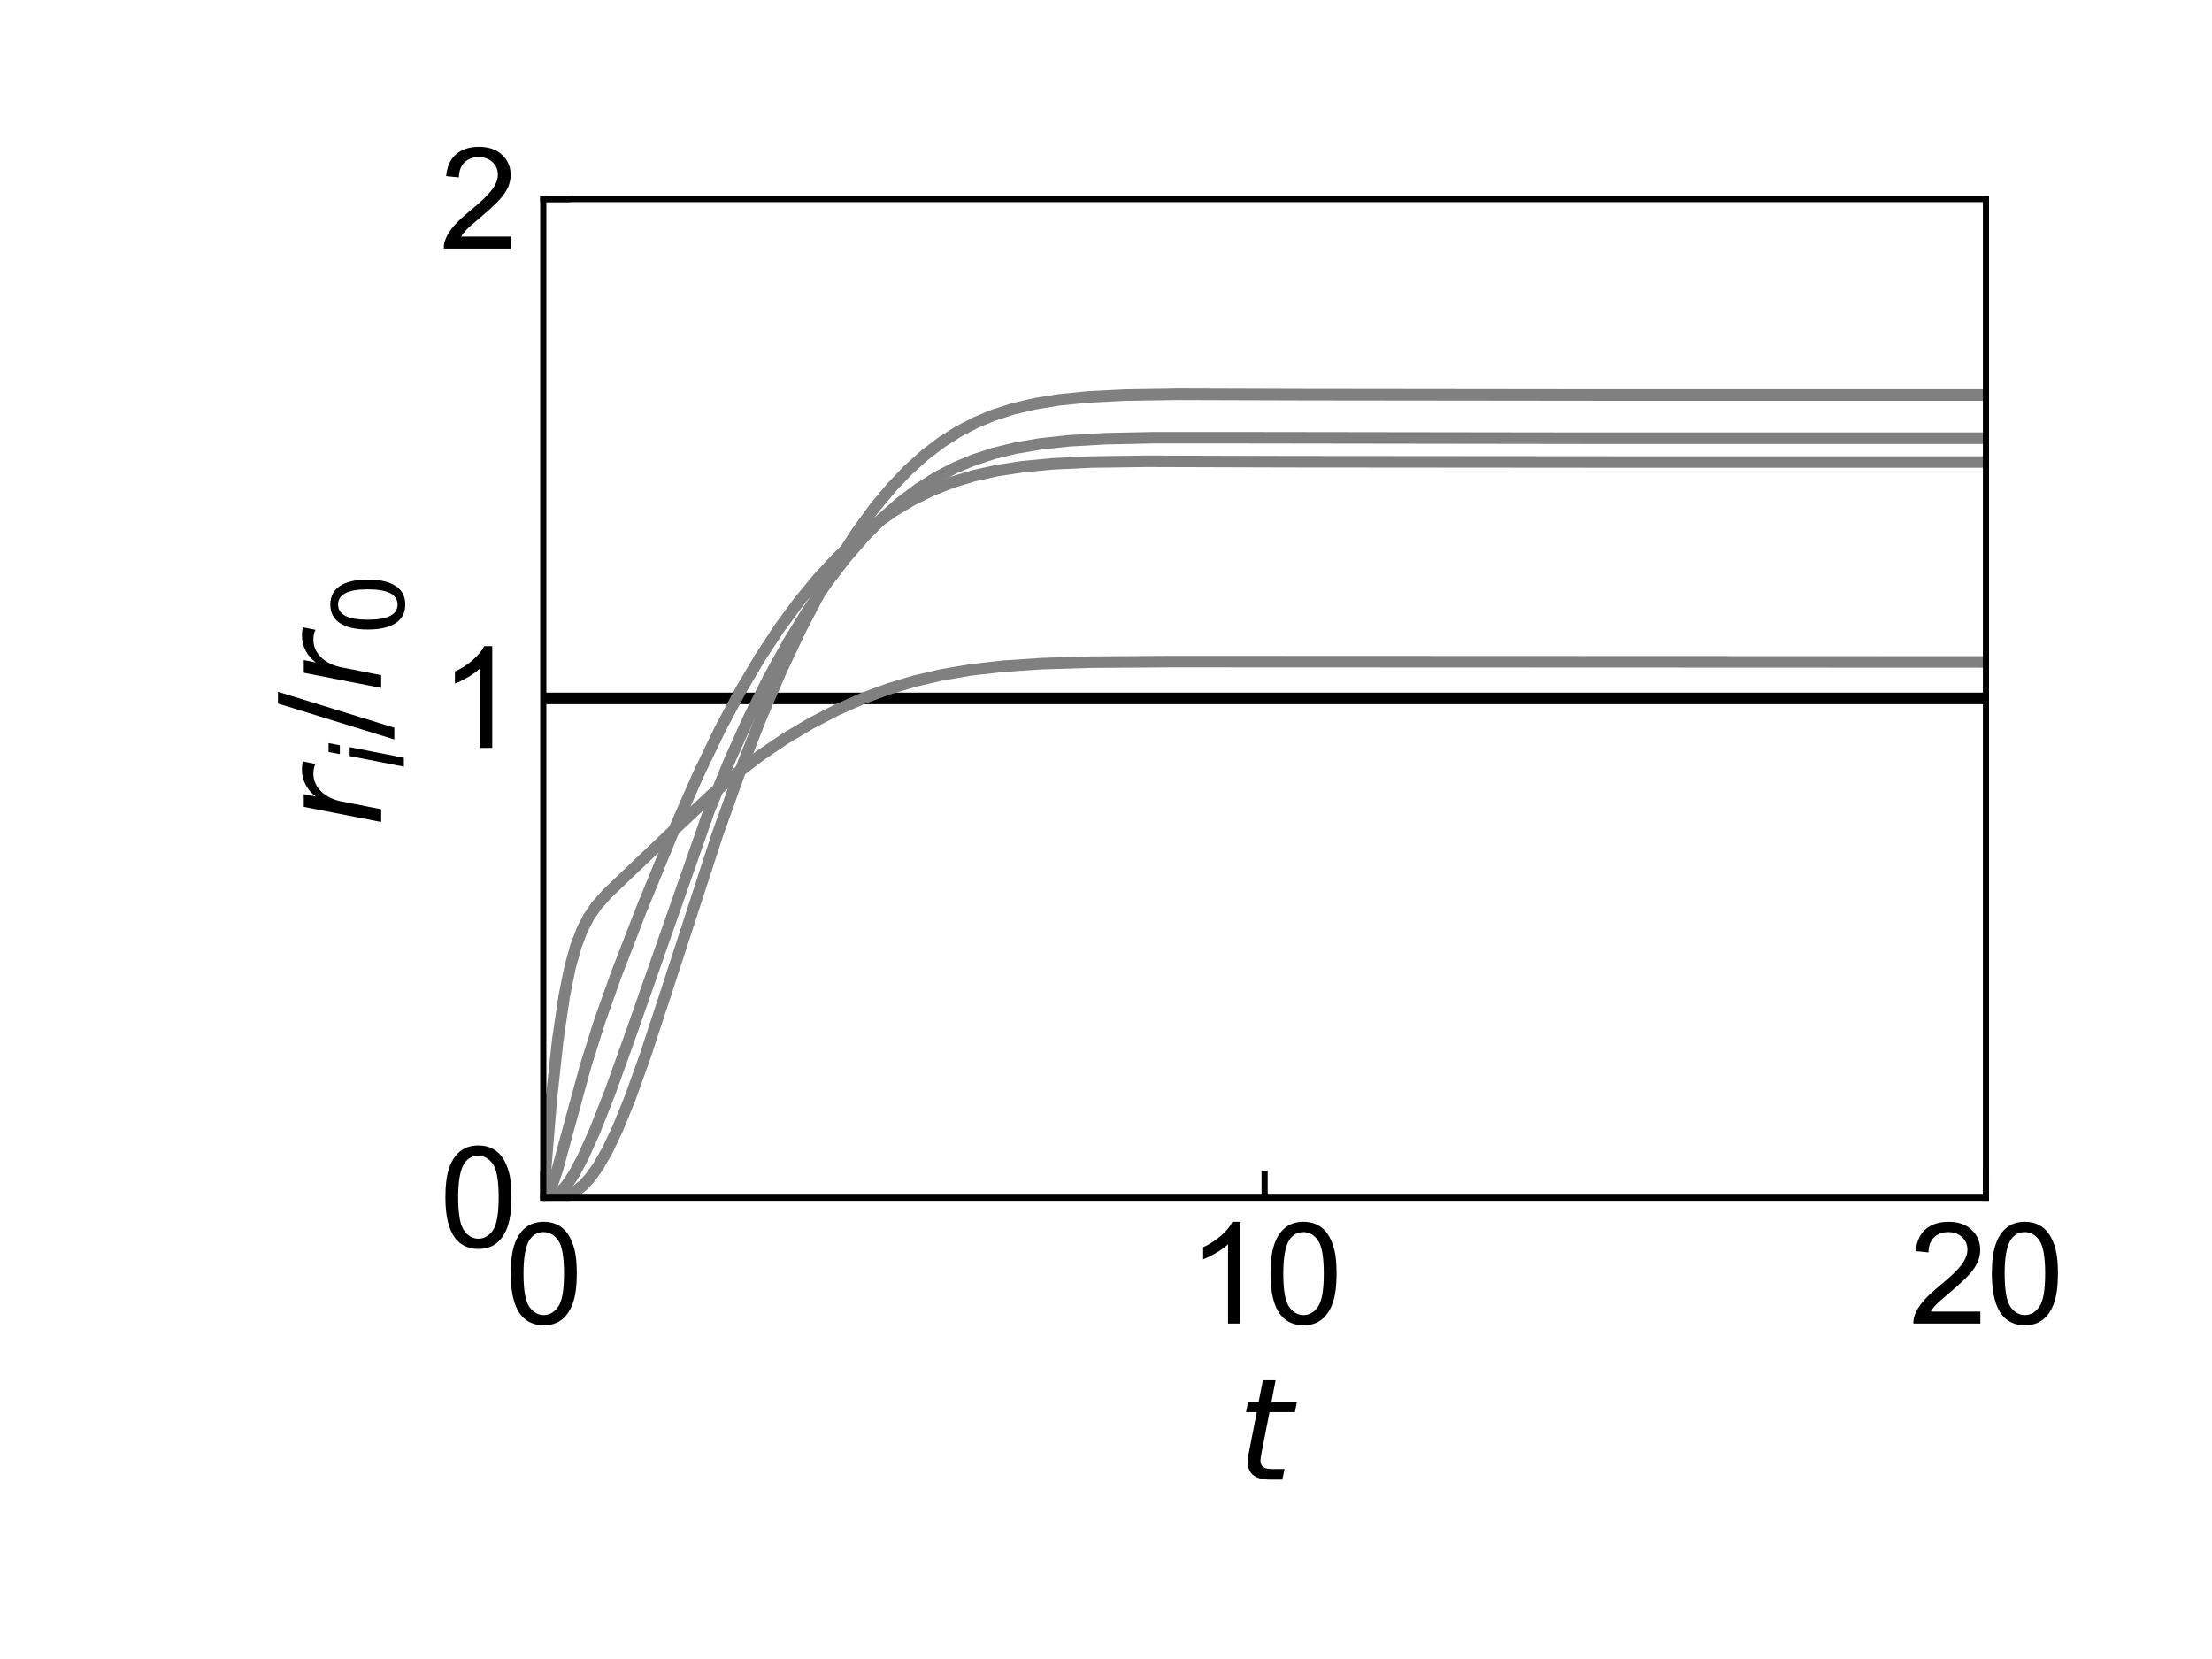 <?xml version="1.0" encoding="utf-8" standalone="no"?>
<!DOCTYPE svg PUBLIC "-//W3C//DTD SVG 1.1//EN"
  "http://www.w3.org/Graphics/SVG/1.1/DTD/svg11.dtd">
<svg xmlns:xlink="http://www.w3.org/1999/xlink" width="288pt" height="216pt" viewBox="0 0 288 216" xmlns="http://www.w3.org/2000/svg" version="1.1">
 <defs>
  <style type="text/css">*{stroke-linejoin: round; stroke-linecap: butt}</style>
 </defs>
 <g id="figure_1">
  <g id="patch_1">
   <path d="M 0 216 
L 288 216 
L 288 0 
L 0 0 
L 0 216 
z
" style="fill: none"/>
  </g>
  <g id="axes_1">
   <g id="patch_2">
    <path d="M 70.734 155.94 
L 258.57 155.94 
L 258.57 25.92 
L 70.734 25.92 
L 70.734 155.94 
z
" style="fill: none"/>
   </g>
   <g id="matplotlib.axis_1">
    <g id="xtick_1">
     <g id="line2d_1">
      <defs>
       <path id="me5758e6a1b" d="M 0 0 
L 0 -3.5 
" style="stroke: #000000; stroke-width: 0.8"/>
      </defs>
      <g>
       <use xlink:href="#me5758e6a1b" x="70.734" y="155.94" style="stroke: #000000; stroke-width: 0.8"/>
      </g>
     </g>
     <g id="text_1">
      <!-- 0 -->
      <g transform="translate(65.729 172.324) scale(0.18 -0.18)">
       <defs>
        <path id="ArialMT-30" d="M 266 2259 
Q 266 3072 433 3567 
Q 600 4063 929 4331 
Q 1259 4600 1759 4600 
Q 2128 4600 2406 4451 
Q 2684 4303 2865 4023 
Q 3047 3744 3150 3342 
Q 3253 2941 3253 2259 
Q 3253 1453 3087 958 
Q 2922 463 2592 192 
Q 2263 -78 1759 -78 
Q 1097 -78 719 397 
Q 266 969 266 2259 
z
M 844 2259 
Q 844 1131 1108 757 
Q 1372 384 1759 384 
Q 2147 384 2411 759 
Q 2675 1134 2675 2259 
Q 2675 3391 2411 3762 
Q 2147 4134 1753 4134 
Q 1366 4134 1134 3806 
Q 844 3388 844 2259 
z
" transform="scale(0.016)"/>
       </defs>
       <use xlink:href="#ArialMT-30"/>
      </g>
     </g>
    </g>
    <g id="xtick_2">
     <g id="line2d_2">
      <g>
       <use xlink:href="#me5758e6a1b" x="164.652" y="155.94" style="stroke: #000000; stroke-width: 0.8"/>
      </g>
     </g>
     <g id="text_2">
      <!-- 10 -->
      <g transform="translate(154.642 172.324) scale(0.18 -0.18)">
       <defs>
        <path id="ArialMT-31" d="M 2384 0 
L 1822 0 
L 1822 3584 
Q 1619 3391 1289 3197 
Q 959 3003 697 2906 
L 697 3450 
Q 1169 3672 1522 3987 
Q 1875 4303 2022 4600 
L 2384 4600 
L 2384 0 
z
" transform="scale(0.016)"/>
       </defs>
       <use xlink:href="#ArialMT-31"/>
       <use xlink:href="#ArialMT-30" x="55.615"/>
      </g>
     </g>
    </g>
    <g id="xtick_3">
     <g id="line2d_3">
      <g>
       <use xlink:href="#me5758e6a1b" x="258.57" y="155.94" style="stroke: #000000; stroke-width: 0.8"/>
      </g>
     </g>
     <g id="text_3">
      <!-- 20 -->
      <g transform="translate(248.56 172.324) scale(0.18 -0.18)">
       <defs>
        <path id="ArialMT-32" d="M 3222 541 
L 3222 0 
L 194 0 
Q 188 203 259 391 
Q 375 700 629 1000 
Q 884 1300 1366 1694 
Q 2113 2306 2375 2664 
Q 2638 3022 2638 3341 
Q 2638 3675 2398 3904 
Q 2159 4134 1775 4134 
Q 1369 4134 1125 3890 
Q 881 3647 878 3216 
L 300 3275 
Q 359 3922 746 4261 
Q 1134 4600 1788 4600 
Q 2447 4600 2831 4234 
Q 3216 3869 3216 3328 
Q 3216 3053 3103 2787 
Q 2991 2522 2730 2228 
Q 2469 1934 1863 1422 
Q 1356 997 1212 845 
Q 1069 694 975 541 
L 3222 541 
z
" transform="scale(0.016)"/>
       </defs>
       <use xlink:href="#ArialMT-32"/>
       <use xlink:href="#ArialMT-30" x="55.615"/>
      </g>
     </g>
    </g>
    <g id="text_4">
     <!-- $t$ -->
     <g transform="translate(161.052 192.786) scale(0.18 -0.18)">
      <defs>
       <path id="DejaVuSans-Oblique-74" d="M 2706 3500 
L 2619 3053 
L 1472 3053 
L 1100 1153 
Q 1081 1047 1072 975 
Q 1063 903 1063 863 
Q 1063 663 1183 572 
Q 1303 481 1569 481 
L 2150 481 
L 2053 0 
L 1503 0 
Q 991 0 739 200 
Q 488 400 488 806 
Q 488 878 497 964 
Q 506 1050 525 1153 
L 897 3053 
L 409 3053 
L 500 3500 
L 978 3500 
L 1172 4494 
L 1747 4494 
L 1556 3500 
L 2706 3500 
z
" transform="scale(0.016)"/>
      </defs>
      <use xlink:href="#DejaVuSans-Oblique-74" transform="translate(0 0.781)"/>
     </g>
    </g>
   </g>
   <g id="matplotlib.axis_2">
    <g id="ytick_1">
     <g id="line2d_4">
      <defs>
       <path id="m8dc7eb63bc" d="M 0 0 
L 3.5 0 
" style="stroke: #000000; stroke-width: 0.8"/>
      </defs>
      <g>
       <use xlink:href="#m8dc7eb63bc" x="70.734" y="155.94" style="stroke: #000000; stroke-width: 0.8"/>
      </g>
     </g>
     <g id="text_5">
      <!-- 0 -->
      <g transform="translate(57.224 162.382) scale(0.18 -0.18)">
       <use xlink:href="#ArialMT-30"/>
      </g>
     </g>
    </g>
    <g id="ytick_2">
     <g id="line2d_5">
      <g>
       <use xlink:href="#m8dc7eb63bc" x="70.734" y="90.93" style="stroke: #000000; stroke-width: 0.8"/>
      </g>
     </g>
     <g id="text_6">
      <!-- 1 -->
      <g transform="translate(57.224 97.372) scale(0.18 -0.18)">
       <use xlink:href="#ArialMT-31"/>
      </g>
     </g>
    </g>
    <g id="ytick_3">
     <g id="line2d_6">
      <g>
       <use xlink:href="#m8dc7eb63bc" x="70.734" y="25.92" style="stroke: #000000; stroke-width: 0.8"/>
      </g>
     </g>
     <g id="text_7">
      <!-- 2 -->
      <g transform="translate(57.224 32.362) scale(0.18 -0.18)">
       <use xlink:href="#ArialMT-32"/>
      </g>
     </g>
    </g>
    <g id="text_8">
     <!-- $r_i / r_0$ -->
     <g transform="translate(49.647 107.67) rotate(-90) scale(0.18 -0.18)">
      <defs>
       <path id="DejaVuSans-Oblique-72" d="M 2853 2969 
Q 2766 3016 2653 3041 
Q 2541 3066 2413 3066 
Q 1953 3066 1609 2717 
Q 1266 2369 1153 1784 
L 800 0 
L 225 0 
L 909 3500 
L 1484 3500 
L 1375 2956 
Q 1603 3259 1920 3421 
Q 2238 3584 2597 3584 
Q 2691 3584 2781 3573 
Q 2872 3563 2963 3538 
L 2853 2969 
z
" transform="scale(0.016)"/>
       <path id="DejaVuSans-Oblique-69" d="M 1172 4863 
L 1747 4863 
L 1606 4134 
L 1031 4134 
L 1172 4863 
z
M 909 3500 
L 1484 3500 
L 800 0 
L 225 0 
L 909 3500 
z
" transform="scale(0.016)"/>
       <path id="DejaVuSans-2f" d="M 1625 4666 
L 2156 4666 
L 531 -594 
L 0 -594 
L 1625 4666 
z
" transform="scale(0.016)"/>
       <path id="DejaVuSans-30" d="M 2034 4250 
Q 1547 4250 1301 3770 
Q 1056 3291 1056 2328 
Q 1056 1369 1301 889 
Q 1547 409 2034 409 
Q 2525 409 2770 889 
Q 3016 1369 3016 2328 
Q 3016 3291 2770 3770 
Q 2525 4250 2034 4250 
z
M 2034 4750 
Q 2819 4750 3233 4129 
Q 3647 3509 3647 2328 
Q 3647 1150 3233 529 
Q 2819 -91 2034 -91 
Q 1250 -91 836 529 
Q 422 1150 422 2328 
Q 422 3509 836 4129 
Q 1250 4750 2034 4750 
z
" transform="scale(0.016)"/>
      </defs>
      <use xlink:href="#DejaVuSans-Oblique-72" transform="translate(0 0.094)"/>
      <use xlink:href="#DejaVuSans-Oblique-69" transform="translate(41.113 -16.312) scale(0.7)"/>
      <use xlink:href="#DejaVuSans-2f" transform="translate(63.296 0.094)"/>
      <use xlink:href="#DejaVuSans-Oblique-72" transform="translate(96.987 0.094)"/>
      <use xlink:href="#DejaVuSans-30" transform="translate(138.101 -16.312) scale(0.7)"/>
     </g>
    </g>
   </g>
   <g id="line2d_7">
    <path d="M 70.734 90.93 
L 258.57 90.93 
L 258.57 90.93 
" clip-path="url(#pf879195e0a)" style="fill: none; stroke: #000000; stroke-width: 1.5; stroke-linecap: square"/>
   </g>
   <g id="line2d_8">
    <path d="M 70.734 155.94 
L 71.768 143.293 
L 72.613 135.469 
L 73.459 129.707 
L 74.211 125.986 
L 74.962 123.255 
L 75.808 121.024 
L 76.654 119.39 
L 77.687 117.89 
L 79.003 116.402 
L 81.352 114.155 
L 87.272 108.524 
L 92.534 103.573 
L 95.917 100.699 
L 99.111 98.272 
L 102.306 96.118 
L 105.595 94.166 
L 108.978 92.419 
L 112.36 90.926 
L 115.743 89.68 
L 119.126 88.672 
L 122.603 87.866 
L 126.361 87.227 
L 130.59 86.743 
L 135.57 86.408 
L 142.053 86.21 
L 152.484 86.142 
L 258.57 86.184 
L 258.57 86.184 
" clip-path="url(#pf879195e0a)" style="fill: none; stroke: #808080; stroke-width: 1.5; stroke-linecap: square"/>
   </g>
   <g id="line2d_9">
    <path d="M 70.734 155.94 
L 71.016 155.828 
L 71.392 155.363 
L 71.862 154.37 
L 72.613 152.116 
L 73.929 147.258 
L 76.278 138.667 
L 78.063 133.004 
L 80.224 126.911 
L 83.419 118.644 
L 87.648 108.301 
L 90.936 100.809 
L 93.755 94.939 
L 96.386 89.981 
L 98.923 85.675 
L 101.461 81.808 
L 103.998 78.349 
L 106.535 75.268 
L 109.072 72.542 
L 111.515 70.235 
L 113.958 68.229 
L 116.401 66.508 
L 118.844 65.058 
L 121.381 63.816 
L 124.012 62.786 
L 126.737 61.96 
L 129.744 61.287 
L 133.127 60.767 
L 137.073 60.394 
L 142.053 60.159 
L 149.289 60.06 
L 167.8 60.117 
L 211.494 60.153 
L 258.57 60.153 
L 258.57 60.153 
" clip-path="url(#pf879195e0a)" style="fill: none; stroke: #808080; stroke-width: 1.5; stroke-linecap: square"/>
   </g>
   <g id="line2d_10">
    <path d="M 70.734 155.94 
L 71.768 155.844 
L 72.425 155.568 
L 73.083 155.066 
L 73.835 154.218 
L 74.774 152.795 
L 75.902 150.668 
L 77.406 147.32 
L 79.379 142.329 
L 82.01 135.005 
L 92.346 105.503 
L 94.977 99.053 
L 97.514 93.413 
L 100.051 88.314 
L 102.588 83.715 
L 105.125 79.575 
L 107.662 75.862 
L 110.105 72.671 
L 112.548 69.845 
L 114.898 67.462 
L 117.247 65.395 
L 119.596 63.63 
L 121.945 62.149 
L 124.294 60.927 
L 126.737 59.902 
L 129.368 59.042 
L 132.187 58.354 
L 135.382 57.806 
L 139.141 57.397 
L 143.839 57.124 
L 150.322 56.987 
L 162.914 56.992 
L 206.889 57.055 
L 258.57 57.055 
L 258.57 57.055 
" clip-path="url(#pf879195e0a)" style="fill: none; stroke: #808080; stroke-width: 1.5; stroke-linecap: square"/>
   </g>
   <g id="line2d_11">
    <path d="M 70.734 155.94 
L 72.989 155.84 
L 74.023 155.566 
L 74.962 155.086 
L 75.902 154.344 
L 76.842 153.323 
L 77.875 151.873 
L 79.097 149.736 
L 80.412 146.965 
L 82.01 143.044 
L 83.983 137.554 
L 86.802 128.97 
L 93.38 108.739 
L 96.292 100.593 
L 99.017 93.612 
L 101.648 87.465 
L 104.279 81.887 
L 106.817 77.028 
L 109.26 72.821 
L 111.609 69.205 
L 113.864 66.123 
L 116.119 63.415 
L 118.28 61.158 
L 120.441 59.218 
L 122.603 57.573 
L 124.764 56.199 
L 127.019 55.026 
L 129.368 54.05 
L 131.905 53.237 
L 134.724 52.573 
L 137.919 52.057 
L 141.678 51.683 
L 146.47 51.442 
L 153.423 51.338 
L 170.055 51.389 
L 209.52 51.434 
L 258.57 51.434 
L 258.57 51.434 
" clip-path="url(#pf879195e0a)" style="fill: none; stroke: #808080; stroke-width: 1.5; stroke-linecap: square"/>
   </g>
   <g id="patch_3">
    <path d="M 70.734 155.94 
L 70.734 25.92 
" style="fill: none; stroke: #000000; stroke-width: 0.8; stroke-linejoin: miter; stroke-linecap: square"/>
   </g>
   <g id="patch_4">
    <path d="M 258.57 155.94 
L 258.57 25.92 
" style="fill: none; stroke: #000000; stroke-width: 0.8; stroke-linejoin: miter; stroke-linecap: square"/>
   </g>
   <g id="patch_5">
    <path d="M 70.734 155.94 
L 258.57 155.94 
" style="fill: none; stroke: #000000; stroke-width: 0.8; stroke-linejoin: miter; stroke-linecap: square"/>
   </g>
   <g id="patch_6">
    <path d="M 70.734 25.92 
L 258.57 25.92 
" style="fill: none; stroke: #000000; stroke-width: 0.8; stroke-linejoin: miter; stroke-linecap: square"/>
   </g>
  </g>
 </g>
 <defs>
  <clipPath id="pf879195e0a">
   <rect x="70.734" y="25.92" width="187.836" height="130.02"/>
  </clipPath>
 </defs>
</svg>
